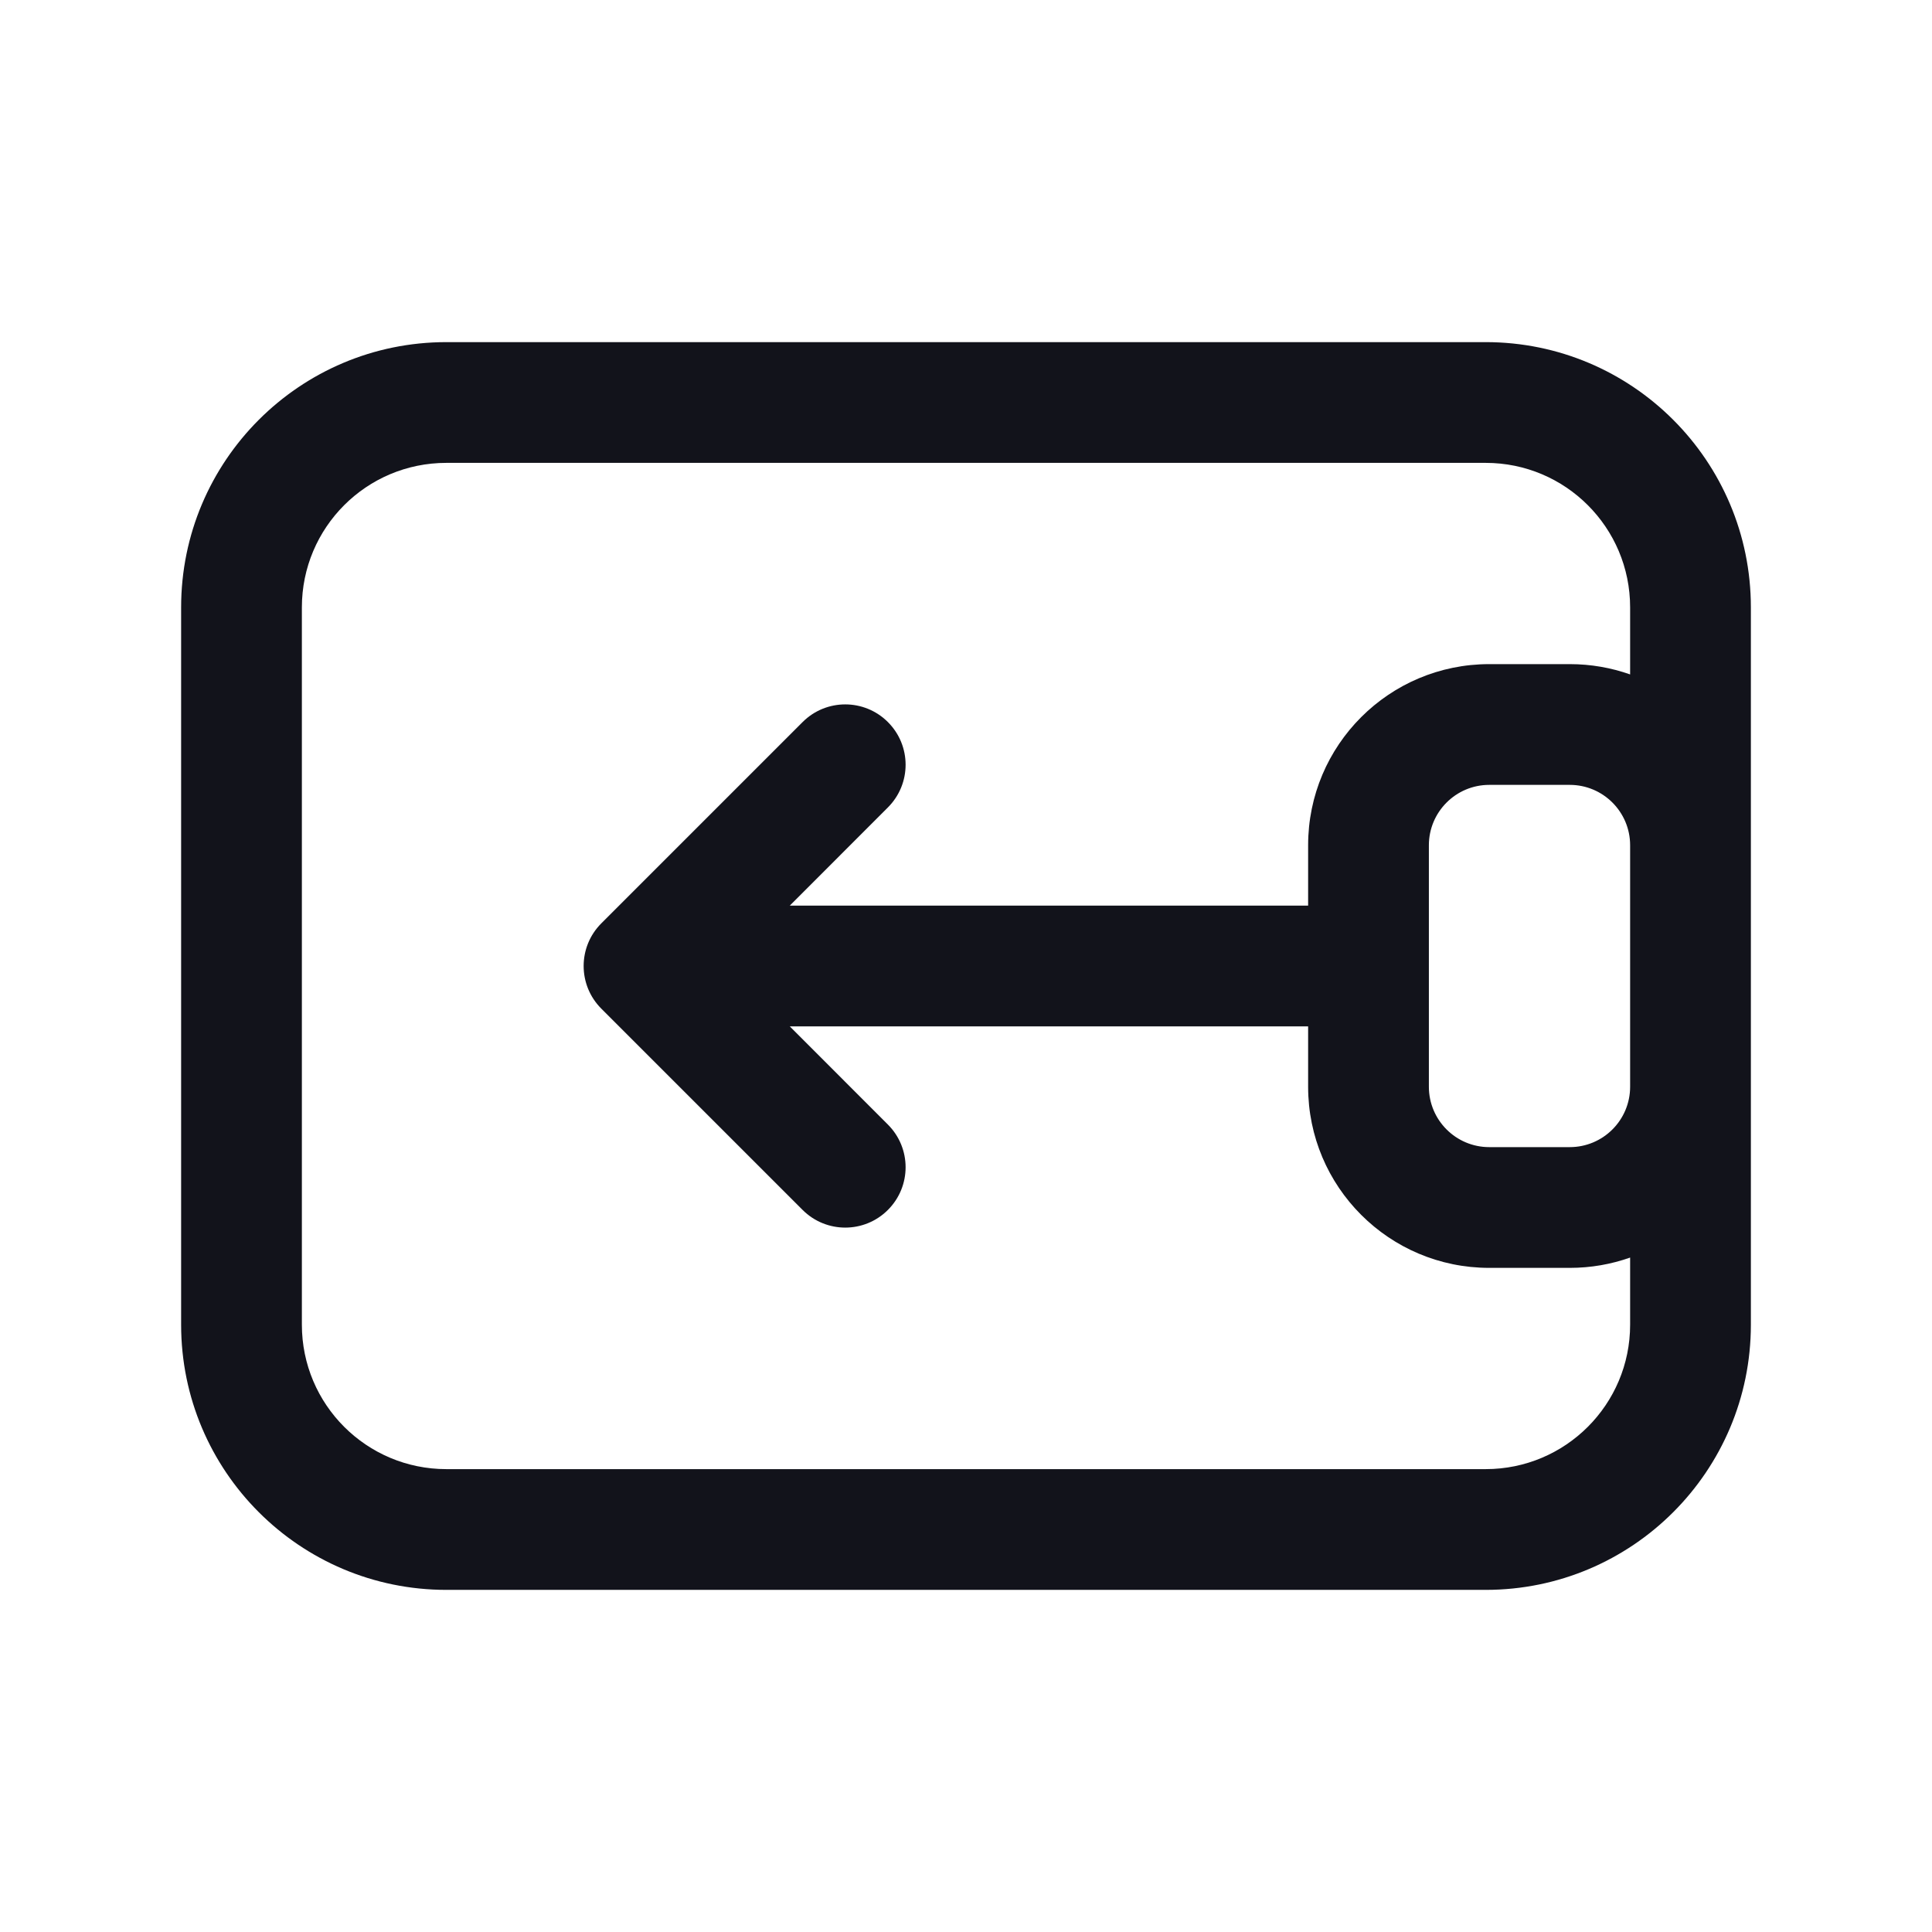 <svg width="24" height="24" viewBox="0 0 24 24" fill="none" xmlns="http://www.w3.org/2000/svg">
<path fill-rule="evenodd" clip-rule="evenodd" d="M5.545 4.25C3.725 4.25 2.25 5.725 2.25 7.545V16.456C2.25 18.275 3.725 19.75 5.545 19.75H18.456C20.275 19.75 21.75 18.275 21.75 16.456V13.5V10.5V7.545C21.75 5.725 20.275 4.25 18.456 4.25H5.545ZM20.25 8.378V7.545C20.25 6.553 19.447 5.75 18.456 5.75H5.545C4.553 5.75 3.75 6.553 3.75 7.545V16.456C3.75 17.447 4.553 18.25 5.545 18.25H18.456C19.447 18.25 20.25 17.447 20.25 16.456V15.622C20.015 15.705 19.763 15.75 19.5 15.75H18.5C17.257 15.75 16.25 14.743 16.25 13.5V12.75H9.811L11.03 13.97C11.323 14.263 11.323 14.737 11.03 15.03C10.737 15.323 10.263 15.323 9.97 15.03L7.47 12.53C7.177 12.237 7.177 11.763 7.47 11.47L9.97 8.97C10.263 8.677 10.737 8.677 11.03 8.97C11.323 9.263 11.323 9.737 11.03 10.03L9.811 11.25H16.25V10.5C16.25 9.257 17.257 8.25 18.5 8.25H19.5C19.763 8.25 20.015 8.295 20.25 8.378ZM20.25 13.5V10.5C20.25 10.086 19.914 9.75 19.5 9.75H18.5C18.086 9.75 17.75 10.086 17.75 10.5V12V13.5C17.75 13.914 18.086 14.25 18.5 14.25H19.5C19.914 14.25 20.25 13.914 20.25 13.5Z" fill="#12131B"/>
</svg>
